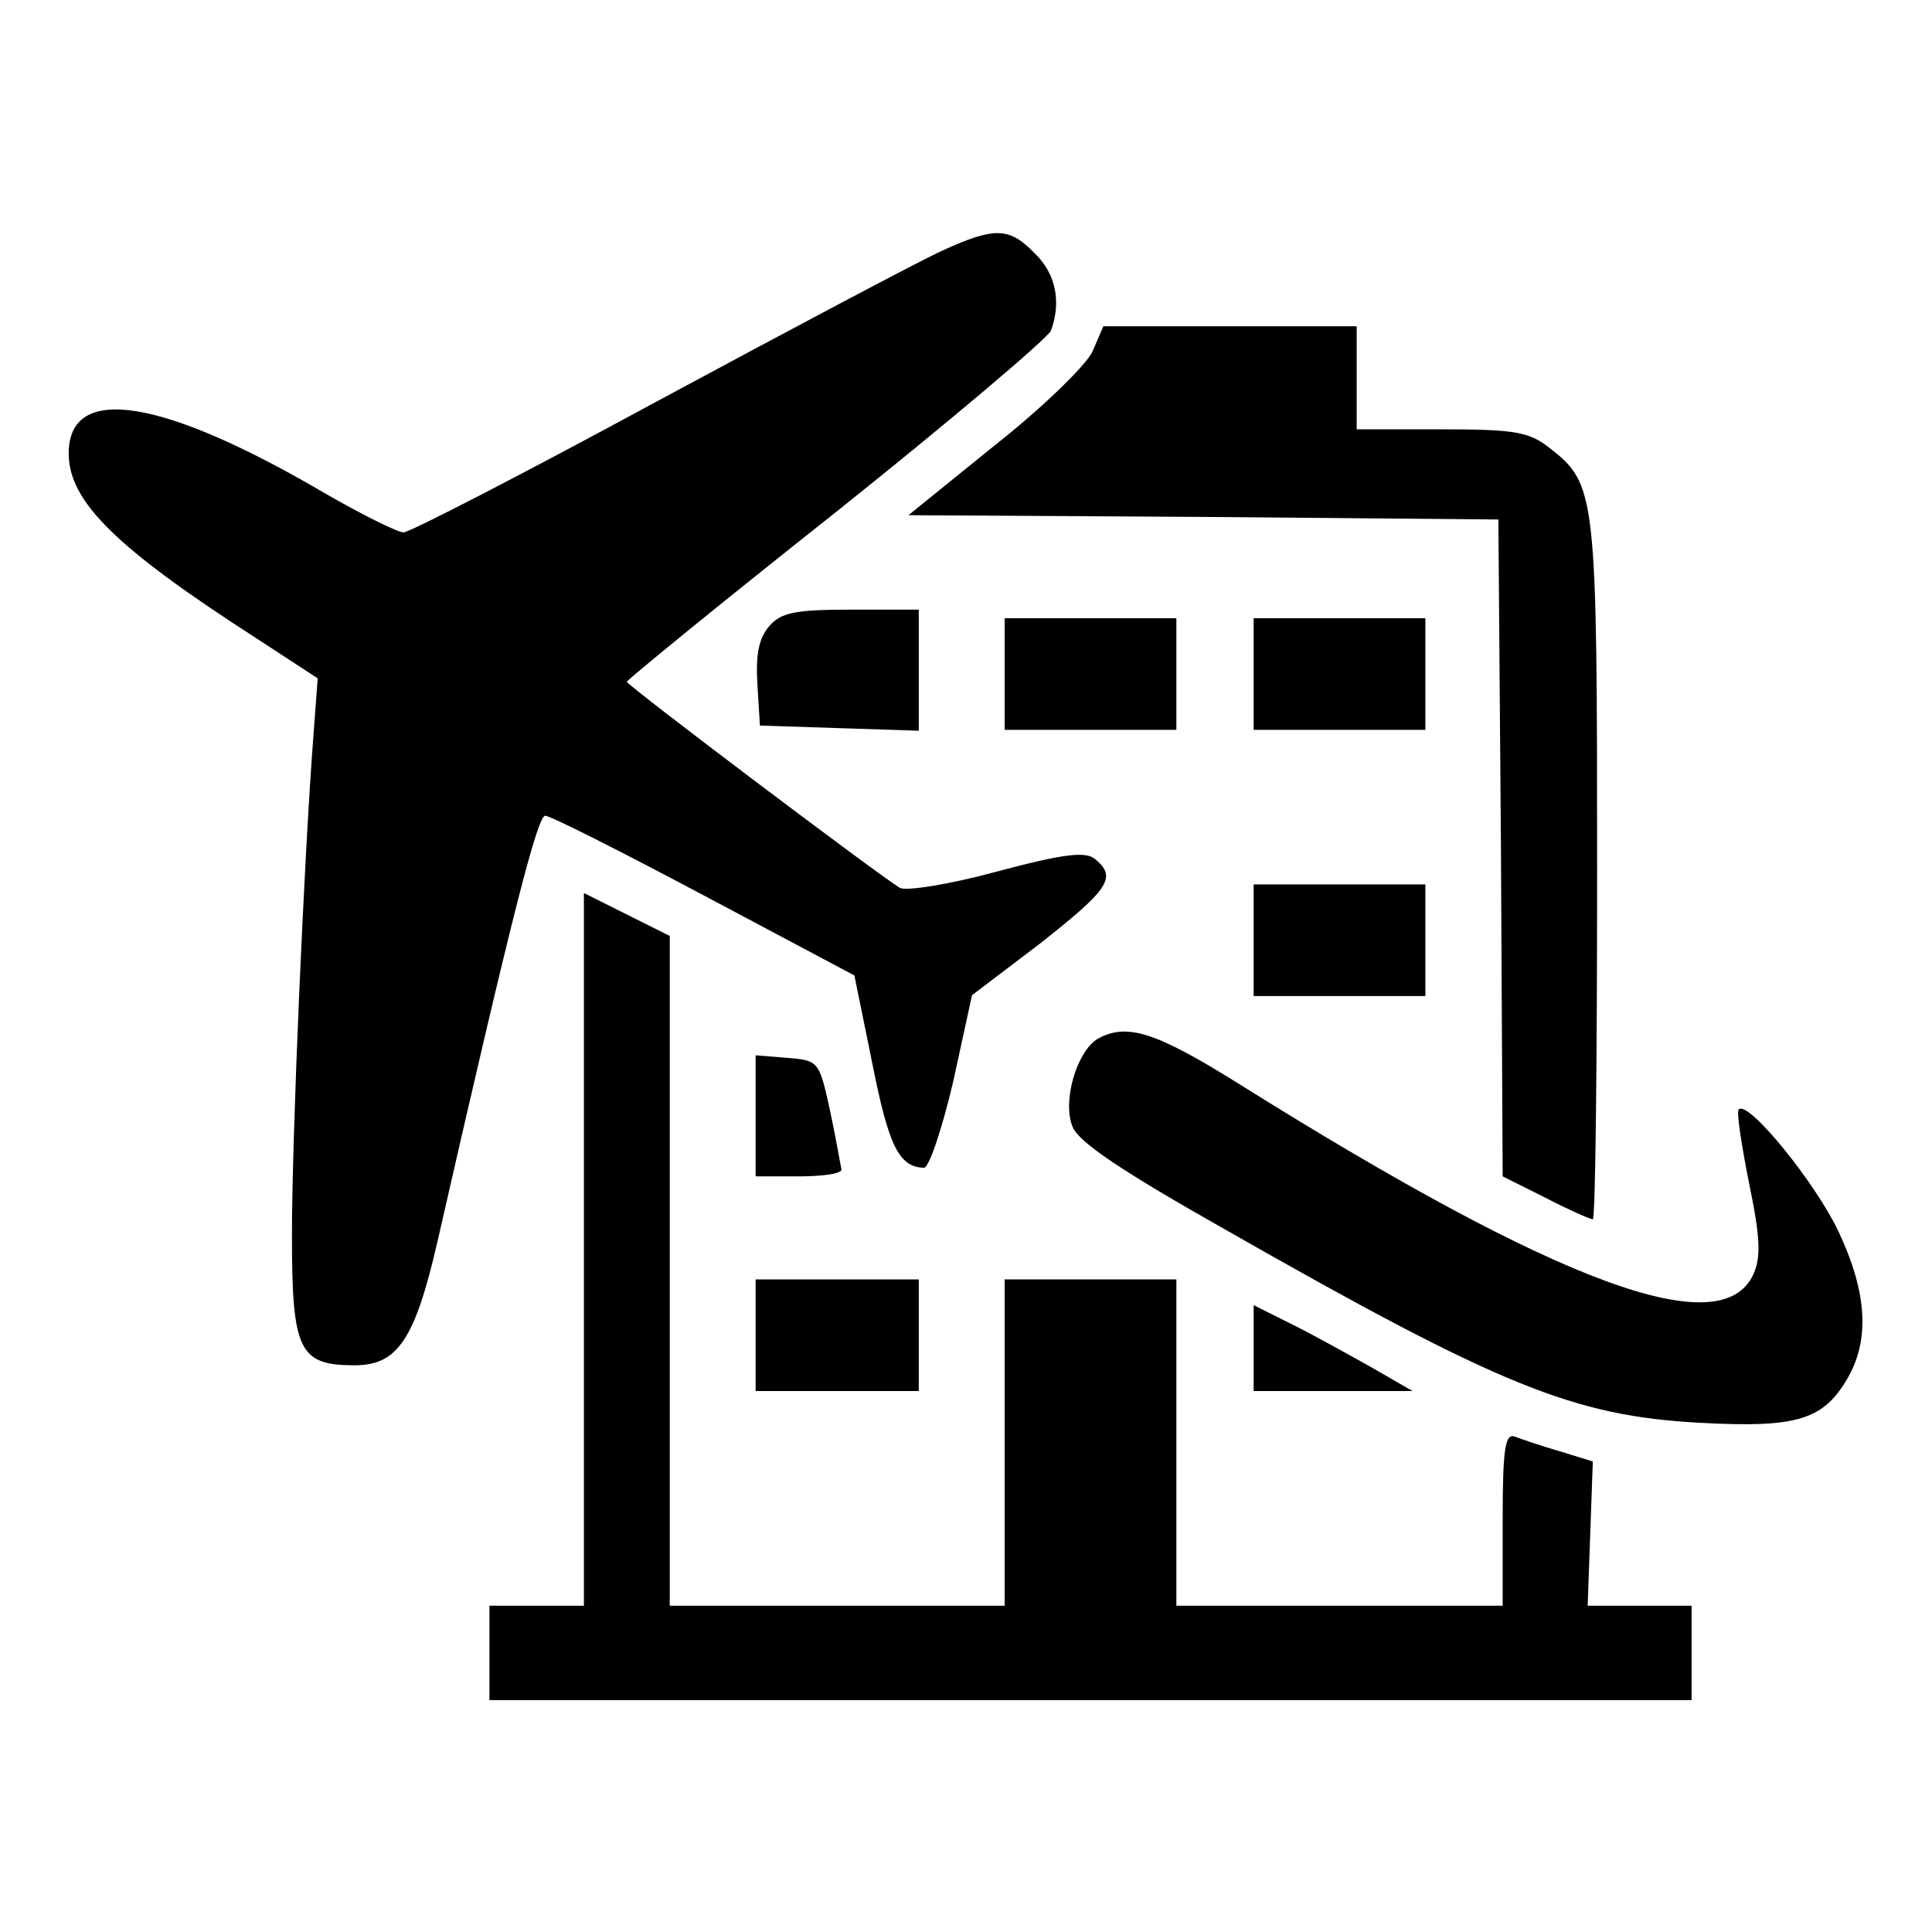 <?xml version="1.0" standalone="no"?>
<!DOCTYPE svg PUBLIC "-//W3C//DTD SVG 20010904//EN"
 "http://www.w3.org/TR/2001/REC-SVG-20010904/DTD/svg10.dtd">
<svg version="1.0" xmlns="http://www.w3.org/2000/svg"
 width="225pt" height="225pt" viewBox="0 0 225 225"
 preserveAspectRatio="xMidYMid meet">

<g transform="translate(0,225) scale(0.1,-0.1)"
fill="#000000" stroke="none">
<path d="M1095 1957 c-28 -13 -177 -92 -331 -175 -155 -84 -287 -152 -294
-152 -7 0 -47 20 -89 44 -192 113 -301 130 -301 48 0 -56 55 -110 218 -215
l72 -47 -5 -67 c-11 -144 -25 -467 -25 -581 0 -135 8 -152 73 -152 50 0 70 30
96 142 88 386 117 498 126 498 6 0 89 -42 185 -93 l175 -93 21 -103 c19 -96
31 -120 60 -121 6 0 21 45 34 100 l22 101 79 60 c80 63 90 77 65 98 -11 10
-36 7 -115 -14 -55 -15 -106 -23 -113 -19 -25 15 -318 236 -318 240 0 2 110
92 244 198 134 107 246 202 250 211 12 33 6 66 -19 90 -30 31 -47 31 -110 2z"/>
<path d="M1272 1840 c-8 -16 -58 -65 -114 -109 l-100 -81 343 -2 344 -3 3
-382 2 -383 50 -25 c27 -14 52 -25 55 -25 3 0 5 182 5 405 0 440 -1 451 -55
493 -24 19 -40 22 -126 22 l-99 0 0 60 0 60 -148 0 -147 0 -13 -30z"/>
<path d="M896 1521 c-12 -14 -16 -32 -14 -67 l3 -49 93 -3 92 -3 0 71 0 70
-78 0 c-65 0 -82 -3 -96 -19z"/>
<path d="M1170 1465 l0 -65 100 0 100 0 0 65 0 65 -100 0 -100 0 0 -65z"/>
<path d="M1460 1465 l0 -65 100 0 100 0 0 65 0 65 -100 0 -100 0 0 -65z"/>
<path d="M1460 1155 l0 -65 100 0 100 0 0 65 0 65 -100 0 -100 0 0 -65z"/>
<path d="M680 795 l0 -415 -55 0 -55 0 0 -55 0 -55 700 0 700 0 0 55 0 55 -61
0 -60 0 3 84 3 84 -39 12 c-21 6 -44 14 -52 17 -11 4 -14 -14 -14 -96 l0 -101
-190 0 -190 0 0 190 0 190 -100 0 -100 0 0 -190 0 -190 -195 0 -195 0 0 390 0
390 -50 25 -50 25 0 -415z"/>
<path d="M1278 1040 c-24 -15 -41 -72 -29 -102 7 -18 56 -51 178 -120 321
-183 406 -217 553 -225 111 -6 142 3 170 49 28 46 25 102 -9 174 -27 57 -105
153 -116 142 -3 -2 3 -41 12 -86 13 -63 14 -86 5 -106 -37 -81 -224 -13 -598
221 -99 62 -132 72 -166 53z"/>
<path d="M880 951 l0 -71 50 0 c28 0 50 3 50 8 -1 4 -6 34 -13 67 -13 59 -13
60 -50 63 l-37 3 0 -70z"/>
<path d="M880 695 l0 -65 95 0 95 0 0 65 0 65 -95 0 -95 0 0 -65z"/>
<path d="M1460 680 l0 -50 93 0 92 0 -45 26 c-25 14 -66 37 -92 50 l-48 24 0
-50z"/>
</g>
</svg>
